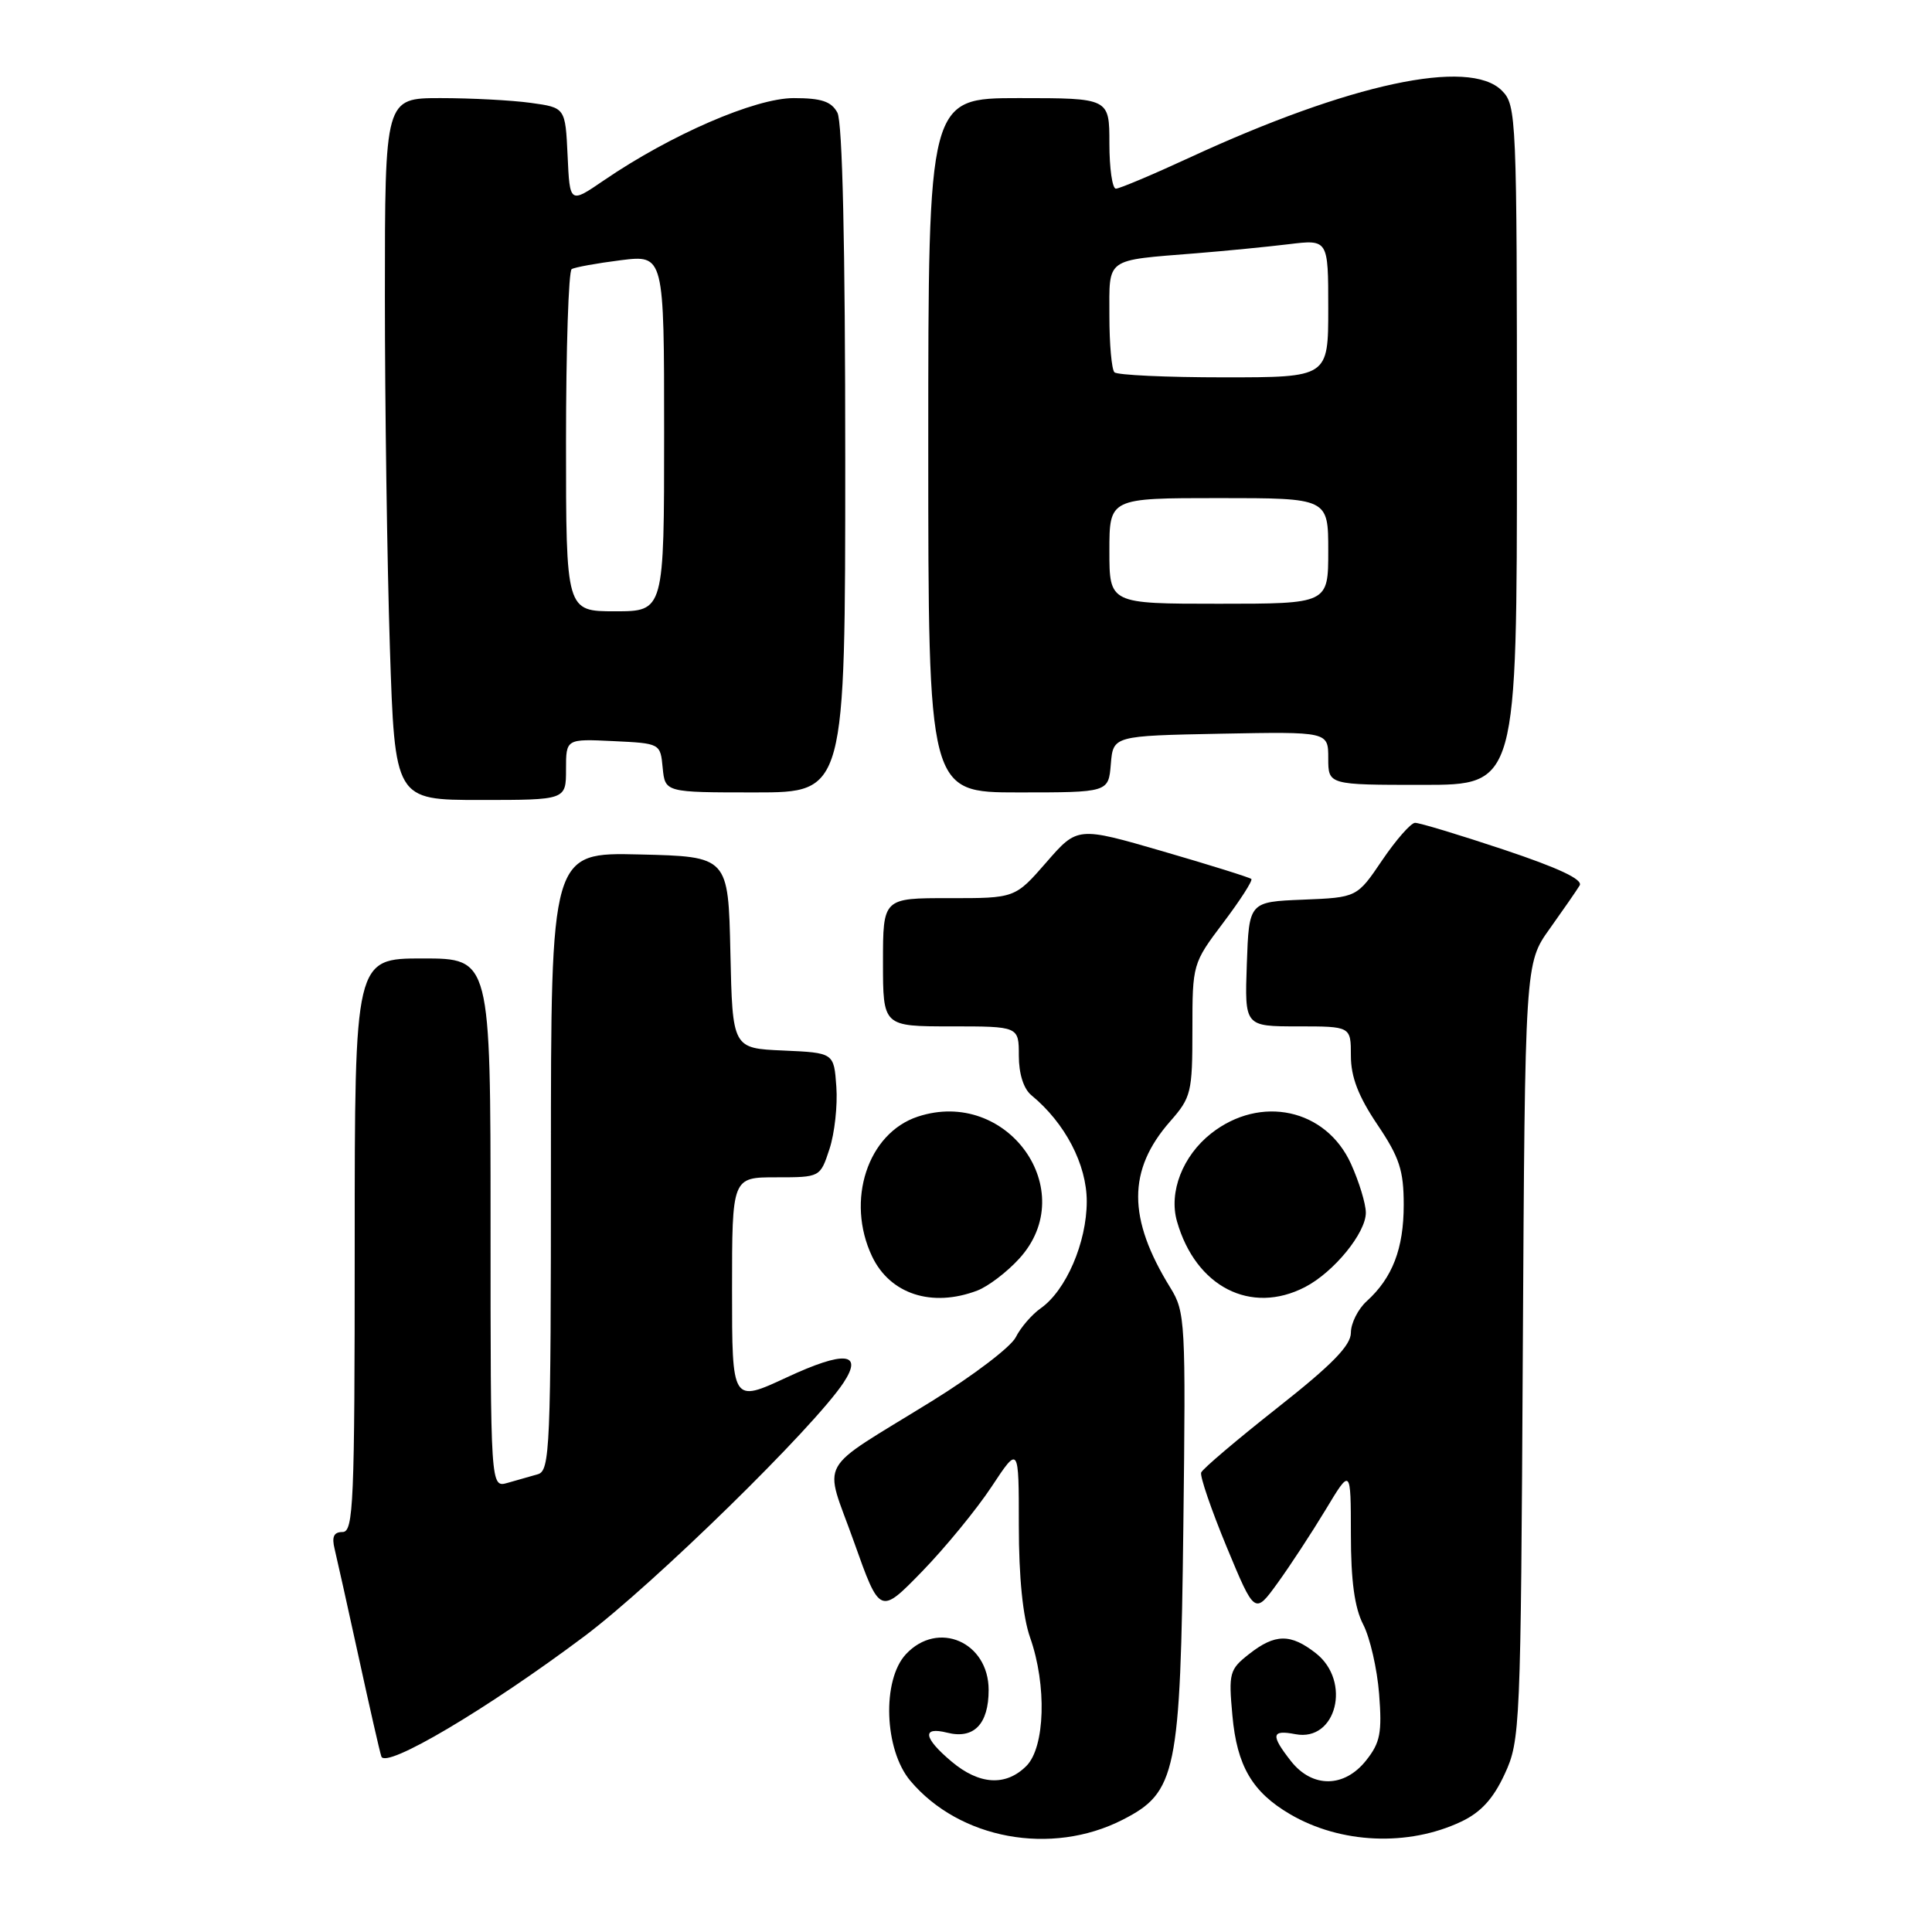 <?xml version="1.0" encoding="UTF-8" standalone="no"?>
<!DOCTYPE svg PUBLIC "-//W3C//DTD SVG 1.1//EN" "http://www.w3.org/Graphics/SVG/1.1/DTD/svg11.dtd" >
<svg xmlns="http://www.w3.org/2000/svg" xmlns:xlink="http://www.w3.org/1999/xlink" version="1.1" viewBox="0 0 256 256">
 <g >
 <path fill="currentColor"
d=" M 148.75 241.13 C 155.89 237.49 156.41 234.97 156.80 202.23 C 157.13 175.10 157.06 173.83 155.07 170.62 C 149.40 161.44 149.39 155.04 155.05 148.59 C 157.84 145.42 158.00 144.75 158.00 136.46 C 158.00 127.74 158.03 127.65 162.09 122.26 C 164.34 119.28 166.01 116.68 165.81 116.47 C 165.60 116.27 160.33 114.62 154.10 112.81 C 142.77 109.52 142.77 109.52 138.64 114.27 C 134.50 119.02 134.50 119.02 125.75 119.01 C 117.00 119.00 117.00 119.00 117.00 127.50 C 117.00 136.00 117.00 136.00 126.00 136.00 C 135.00 136.00 135.00 136.00 135.00 139.88 C 135.00 142.28 135.63 144.28 136.67 145.13 C 141.14 148.81 144.00 154.30 144.00 159.19 C 144.00 164.64 141.25 171.01 137.89 173.36 C 136.72 174.19 135.24 175.90 134.60 177.18 C 133.97 178.46 128.96 182.27 123.47 185.66 C 107.90 195.29 109.15 193.03 113.15 204.29 C 116.59 213.97 116.59 213.97 122.17 208.24 C 125.24 205.08 129.38 200.03 131.38 197.01 C 135.00 191.53 135.00 191.53 135.00 202.14 C 135.00 209.01 135.53 214.25 136.50 217.00 C 138.72 223.30 138.48 231.52 136.00 234.00 C 133.28 236.72 129.76 236.51 126.08 233.41 C 122.35 230.27 122.12 228.74 125.51 229.59 C 129.04 230.48 131.00 228.46 131.00 223.93 C 131.00 217.56 124.27 214.65 120.04 219.19 C 116.84 222.62 117.16 231.85 120.62 235.96 C 127.14 243.71 139.30 245.95 148.75 241.13 Z  M 193.63 241.37 C 196.23 240.14 197.87 238.34 199.38 235.07 C 201.44 230.63 201.51 229.01 201.78 179.07 C 202.07 127.64 202.07 127.64 205.34 123.07 C 207.13 120.56 208.92 117.98 209.31 117.33 C 209.79 116.54 206.55 115.02 199.25 112.58 C 193.34 110.61 188.05 109.01 187.50 109.03 C 186.95 109.04 184.99 111.27 183.15 113.98 C 179.81 118.92 179.81 118.92 172.65 119.21 C 165.50 119.50 165.50 119.50 165.21 127.75 C 164.92 136.00 164.92 136.00 171.96 136.00 C 179.00 136.00 179.00 136.00 179.00 139.90 C 179.00 142.70 179.99 145.27 182.50 149.00 C 185.44 153.36 186.00 155.08 186.00 159.65 C 186.00 165.45 184.51 169.32 181.10 172.41 C 179.95 173.45 179.00 175.34 179.00 176.59 C 179.00 178.28 176.49 180.85 169.25 186.55 C 163.89 190.78 159.35 194.63 159.16 195.12 C 158.98 195.61 160.50 200.05 162.54 204.98 C 166.26 213.94 166.26 213.94 169.28 209.77 C 170.94 207.48 173.80 203.11 175.65 200.05 C 178.99 194.50 178.99 194.50 179.00 203.30 C 179.00 209.48 179.49 213.04 180.63 215.25 C 181.53 216.99 182.48 221.13 182.74 224.45 C 183.14 229.59 182.89 230.91 181.03 233.25 C 178.14 236.91 173.90 236.95 171.07 233.37 C 168.34 229.89 168.46 229.17 171.66 229.79 C 177.07 230.82 179.10 222.80 174.37 219.07 C 171.01 216.44 168.96 216.46 165.51 219.17 C 162.91 221.21 162.78 221.68 163.30 227.32 C 163.90 233.99 165.93 237.46 170.94 240.39 C 177.64 244.32 186.61 244.70 193.63 241.37 Z  M 77.44 216.81 C 86.64 209.90 107.88 189.12 111.78 183.20 C 114.42 179.19 111.88 178.96 104.25 182.51 C 97.00 185.88 97.00 185.88 97.00 170.94 C 97.00 156.00 97.00 156.00 102.84 156.00 C 108.68 156.00 108.68 156.00 109.91 152.25 C 110.59 150.19 111.00 146.47 110.82 144.00 C 110.50 139.50 110.50 139.50 103.78 139.20 C 97.06 138.91 97.06 138.91 96.78 126.20 C 96.50 113.50 96.50 113.50 84.75 113.22 C 73.00 112.94 73.00 112.94 73.00 153.90 C 73.00 192.06 72.88 194.90 71.25 195.35 C 70.29 195.62 68.49 196.13 67.25 196.49 C 65.00 197.13 65.00 197.13 65.00 162.07 C 65.00 127.00 65.00 127.00 56.00 127.00 C 47.00 127.00 47.00 127.00 47.00 165.00 C 47.00 199.25 46.84 203.00 45.39 203.00 C 44.23 203.00 43.94 203.62 44.34 205.25 C 44.64 206.49 46.07 212.90 47.51 219.50 C 48.95 226.10 50.30 232.06 50.53 232.74 C 51.08 234.44 64.55 226.47 77.44 216.81 Z  M 129.49 171.01 C 130.93 170.46 133.43 168.56 135.05 166.78 C 143.28 157.77 133.47 144.05 121.61 147.96 C 114.96 150.16 112.05 159.08 115.55 166.47 C 117.93 171.48 123.48 173.29 129.49 171.01 Z  M 172.93 170.54 C 176.75 168.56 181.01 163.34 180.98 160.67 C 180.97 159.48 180.08 156.57 179.01 154.21 C 175.70 146.92 167.03 145.04 160.48 150.19 C 156.71 153.16 154.84 157.96 155.96 161.85 C 158.44 170.52 165.74 174.26 172.93 170.54 Z  M 75.00 101.95 C 75.00 97.90 75.00 97.90 81.25 98.20 C 87.50 98.50 87.50 98.50 87.81 101.75 C 88.13 105.00 88.13 105.00 100.06 105.00 C 112.00 105.00 112.00 105.00 112.00 60.93 C 112.00 32.47 111.63 16.18 110.96 14.93 C 110.16 13.44 108.85 13.00 105.16 13.00 C 100.06 13.00 88.87 17.85 80.00 23.91 C 75.50 26.99 75.50 26.99 75.21 20.62 C 74.91 14.26 74.91 14.26 70.32 13.63 C 67.79 13.28 62.41 13.00 58.36 13.00 C 51.00 13.00 51.00 13.00 51.00 39.25 C 51.00 53.69 51.30 74.61 51.66 85.75 C 52.32 106.00 52.32 106.00 63.66 106.00 C 75.00 106.00 75.00 106.00 75.00 101.95 Z  M 147.19 101.25 C 147.50 97.50 147.50 97.50 161.75 97.22 C 176.00 96.95 176.00 96.95 176.00 100.47 C 176.00 104.00 176.00 104.00 188.50 104.00 C 201.00 104.00 201.00 104.00 201.00 59.00 C 201.00 15.33 200.94 13.94 199.00 12.00 C 194.67 7.67 178.86 11.07 157.61 20.89 C 152.72 23.15 148.33 25.00 147.86 25.00 C 147.39 25.00 147.00 22.30 147.00 19.00 C 147.00 13.00 147.00 13.00 135.00 13.00 C 123.00 13.00 123.00 13.00 123.00 59.00 C 123.00 105.00 123.00 105.00 134.94 105.00 C 146.88 105.00 146.88 105.00 147.19 101.25 Z  M 75.00 58.56 C 75.00 46.22 75.34 35.91 75.75 35.66 C 76.16 35.41 79.09 34.88 82.25 34.48 C 88.00 33.77 88.00 33.77 88.00 57.38 C 88.00 81.00 88.00 81.00 81.50 81.00 C 75.00 81.00 75.00 81.00 75.00 58.56 Z  M 147.00 73.00 C 147.00 66.00 147.00 66.00 161.50 66.00 C 176.00 66.00 176.00 66.00 176.00 73.00 C 176.00 80.00 176.00 80.00 161.50 80.00 C 147.00 80.00 147.00 80.00 147.00 73.00 Z  M 147.67 49.33 C 147.30 48.97 147.00 45.60 147.00 41.85 C 147.00 34.06 146.33 34.54 158.50 33.56 C 162.35 33.25 167.86 32.71 170.75 32.36 C 176.00 31.72 176.00 31.72 176.00 40.86 C 176.00 50.00 176.00 50.00 162.17 50.00 C 154.56 50.00 148.03 49.70 147.67 49.33 Z "/>
</g>
</svg>